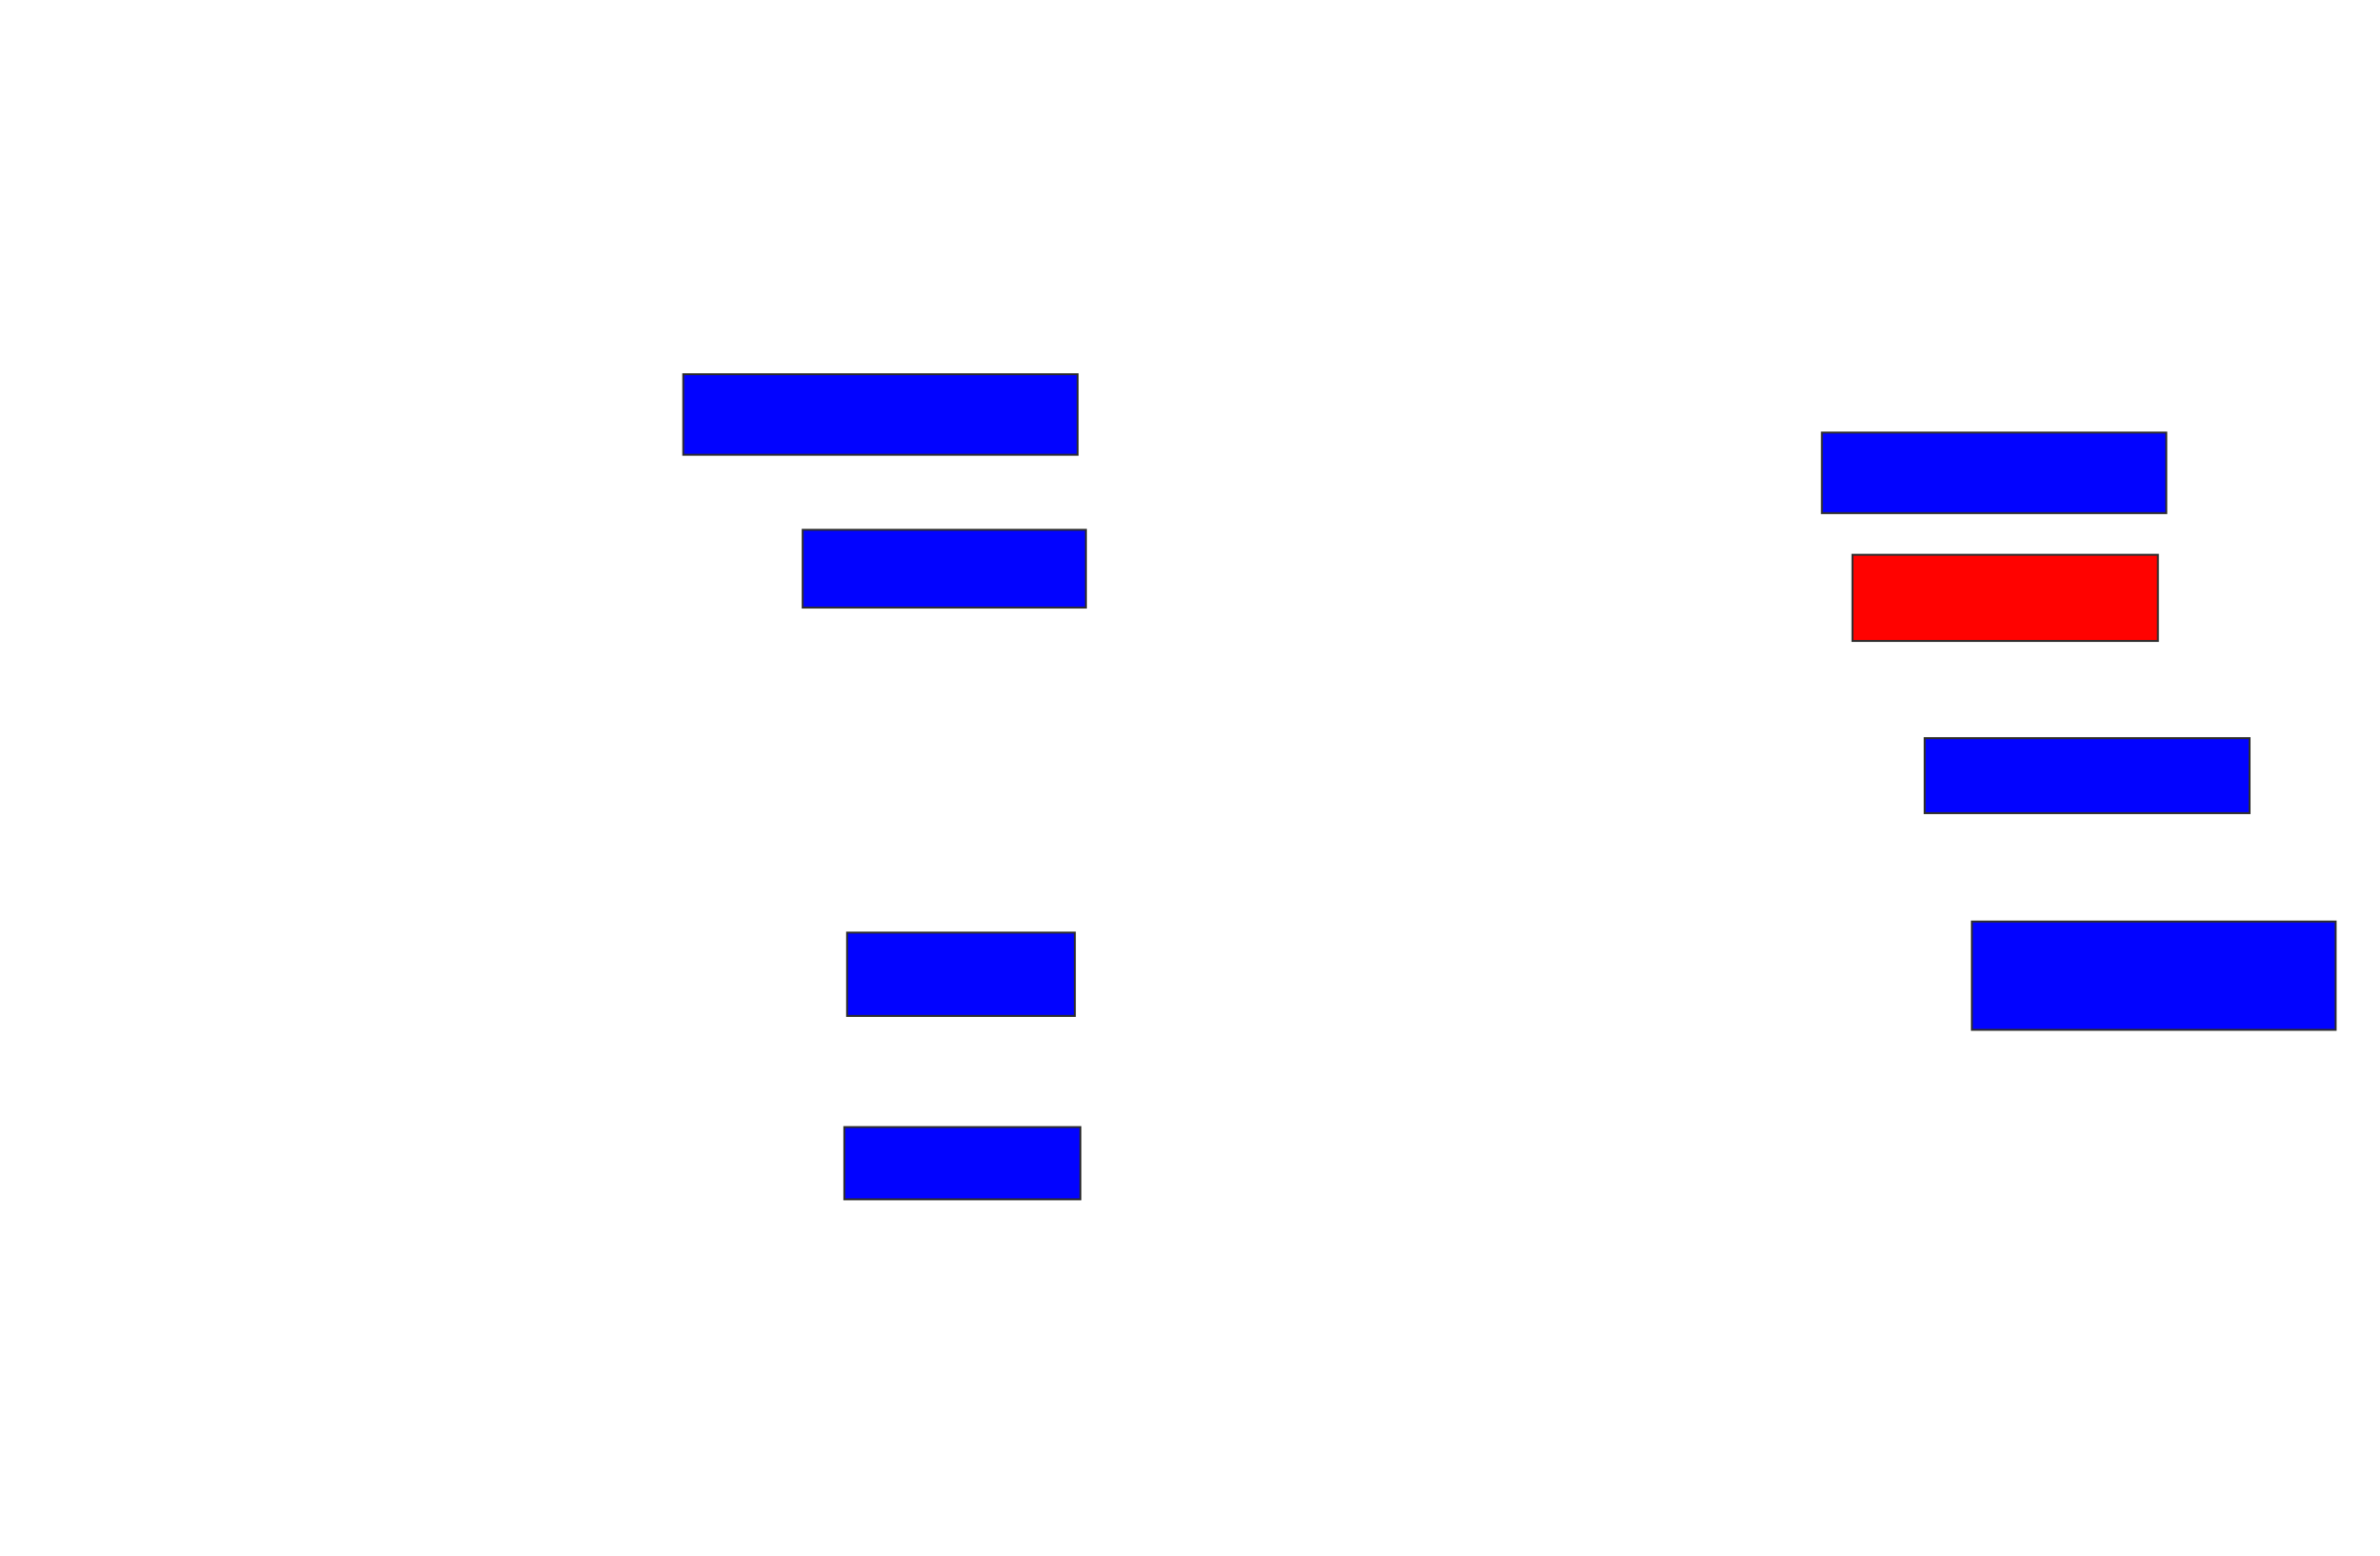 <svg xmlns="http://www.w3.org/2000/svg" width="1242" height="812">
 <!-- Created with Image Occlusion Enhanced -->
 <g>
  <title>Labels</title>
 </g>
 <g>
  <title>Masks</title>
  <rect id="f7239d68e24c4ee9a5e6f2676571dac5-ao-1" height="42.029" width="205.797" y="195.246" x="356.551" stroke="#2D2D2D" fill="#0203ff"/>
  <rect id="f7239d68e24c4ee9a5e6f2676571dac5-ao-2" height="40.58" width="147.826" y="276.406" x="418.87" stroke="#2D2D2D" fill="#0203ff"/>
  <rect id="f7239d68e24c4ee9a5e6f2676571dac5-ao-3" height="43.478" width="118.841" y="486.551" x="442.058" stroke="#2D2D2D" fill="#0203ff"/>
  <rect id="f7239d68e24c4ee9a5e6f2676571dac5-ao-4" height="37.681" width="123.188" y="588" x="440.609" stroke="#2D2D2D" fill="#0203ff"/>
  <rect id="f7239d68e24c4ee9a5e6f2676571dac5-ao-5" height="56.522" width="189.855" y="480.754" x="1029.015" stroke="#2D2D2D" fill="#0203ff"/>
  <rect id="f7239d68e24c4ee9a5e6f2676571dac5-ao-6" height="39.13" width="169.565" y="385.101" x="1004.377" stroke="#2D2D2D" fill="#0203ff"/>
  <rect id="f7239d68e24c4ee9a5e6f2676571dac5-ao-7" height="44.928" width="159.42" y="289.449" x="966.696" stroke="#2D2D2D" fill="#ff0200" class="qshape"/>
  <rect id="f7239d68e24c4ee9a5e6f2676571dac5-ao-8" height="42.029" width="179.71" y="225.681" x="950.754" stroke="#2D2D2D" fill="#0203ff"/>
 </g>
</svg>